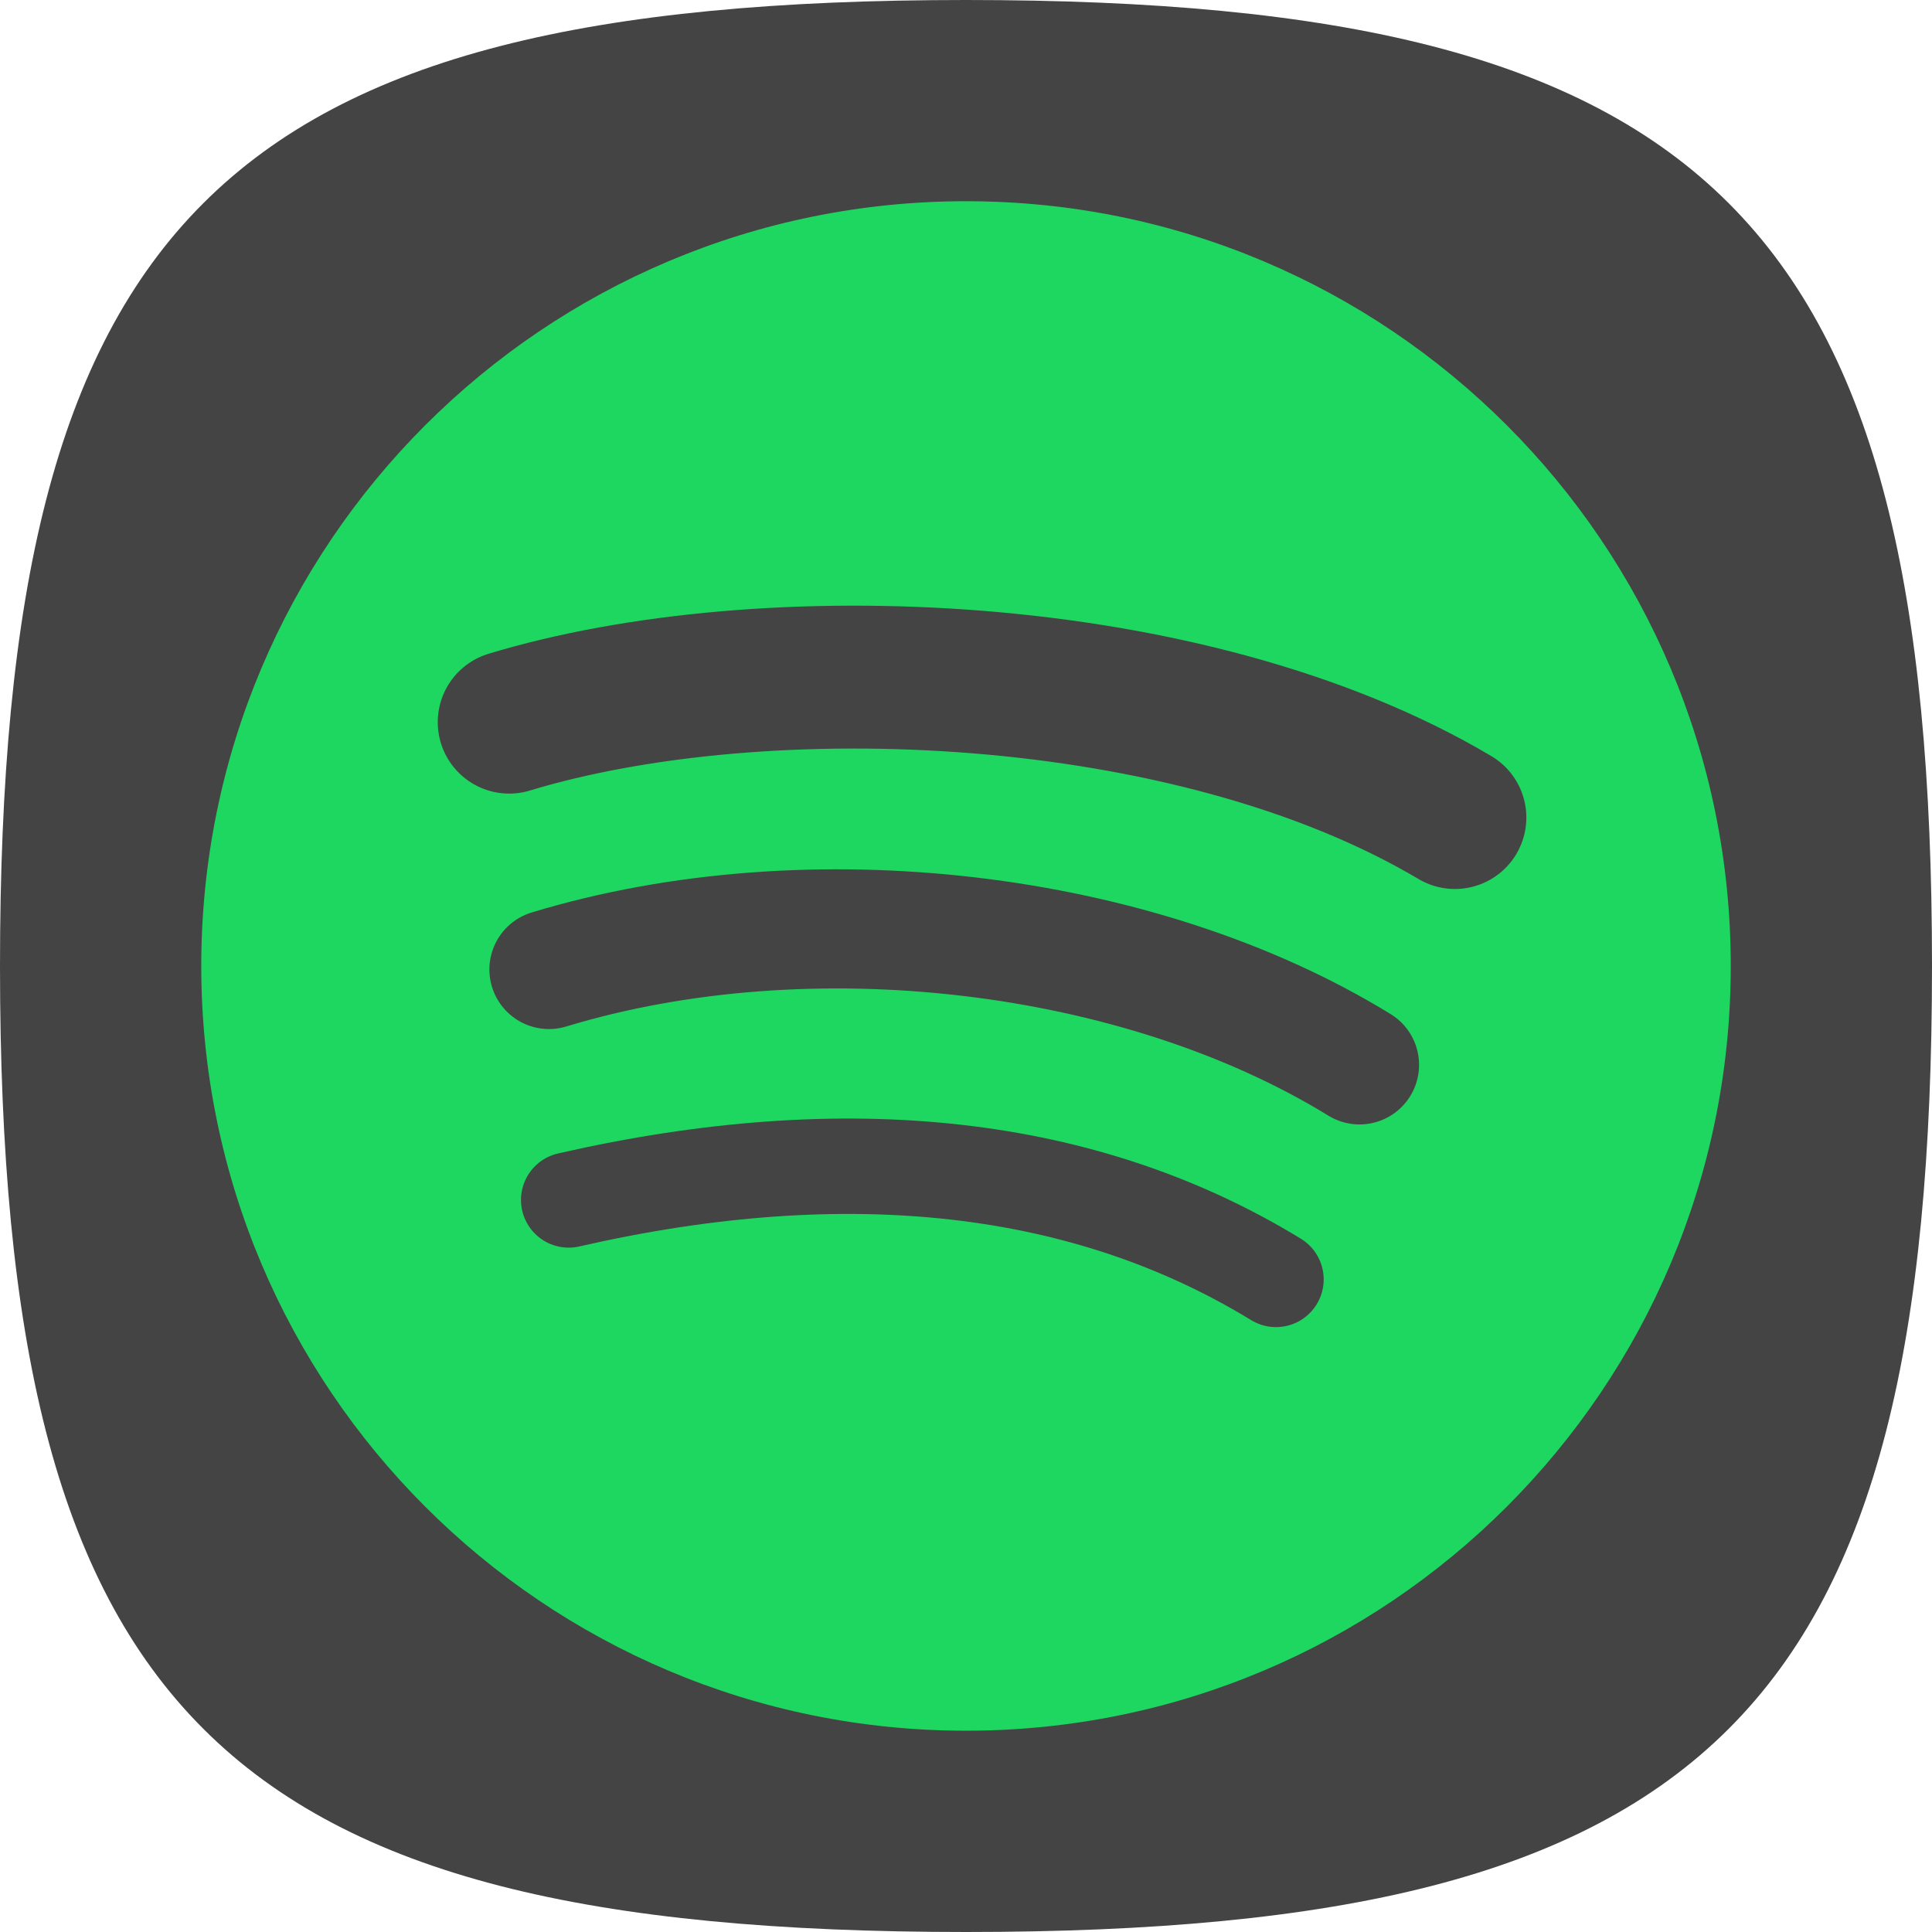 <svg width="86" height="86" viewBox="0 0 86 86" fill="none" xmlns="http://www.w3.org/2000/svg">
<path d="M9.048 76.952C2.446 70.355 0 59.605 0 43C0 26.395 2.447 15.645 9.048 9.048C15.648 2.451 26.395 0 43 0C59.605 0 70.353 2.447 76.952 9.048C83.551 15.648 86 26.395 86 43C86 59.605 83.553 70.355 76.952 76.952C70.352 83.549 59.605 86 43 86C26.395 86 15.645 83.553 9.048 76.952Z" fill="#444444"/>
<path d="M43.001 77.04C61.801 77.04 77.042 61.799 77.042 42.999C77.042 24.198 61.801 8.957 43.001 8.957C24.2 8.957 8.959 24.198 8.959 42.999C8.959 61.799 24.2 77.04 43.001 77.04Z" fill="#1ED760"/>
<path d="M56.799 56.951C48.316 51.767 37.724 50.578 25.314 53.414" stroke="#444444" stroke-width="4.246" stroke-linecap="round"/>
<path d="M60.516 47.401C50.689 41.36 36.028 39.638 24.436 43.155" stroke="#444444" stroke-width="5.303" stroke-linecap="round"/>
<path d="M64.763 36.392C52.959 29.383 33.916 28.731 22.666 32.146" stroke="#444444" stroke-width="6.36" stroke-linecap="round"/>
</svg>
